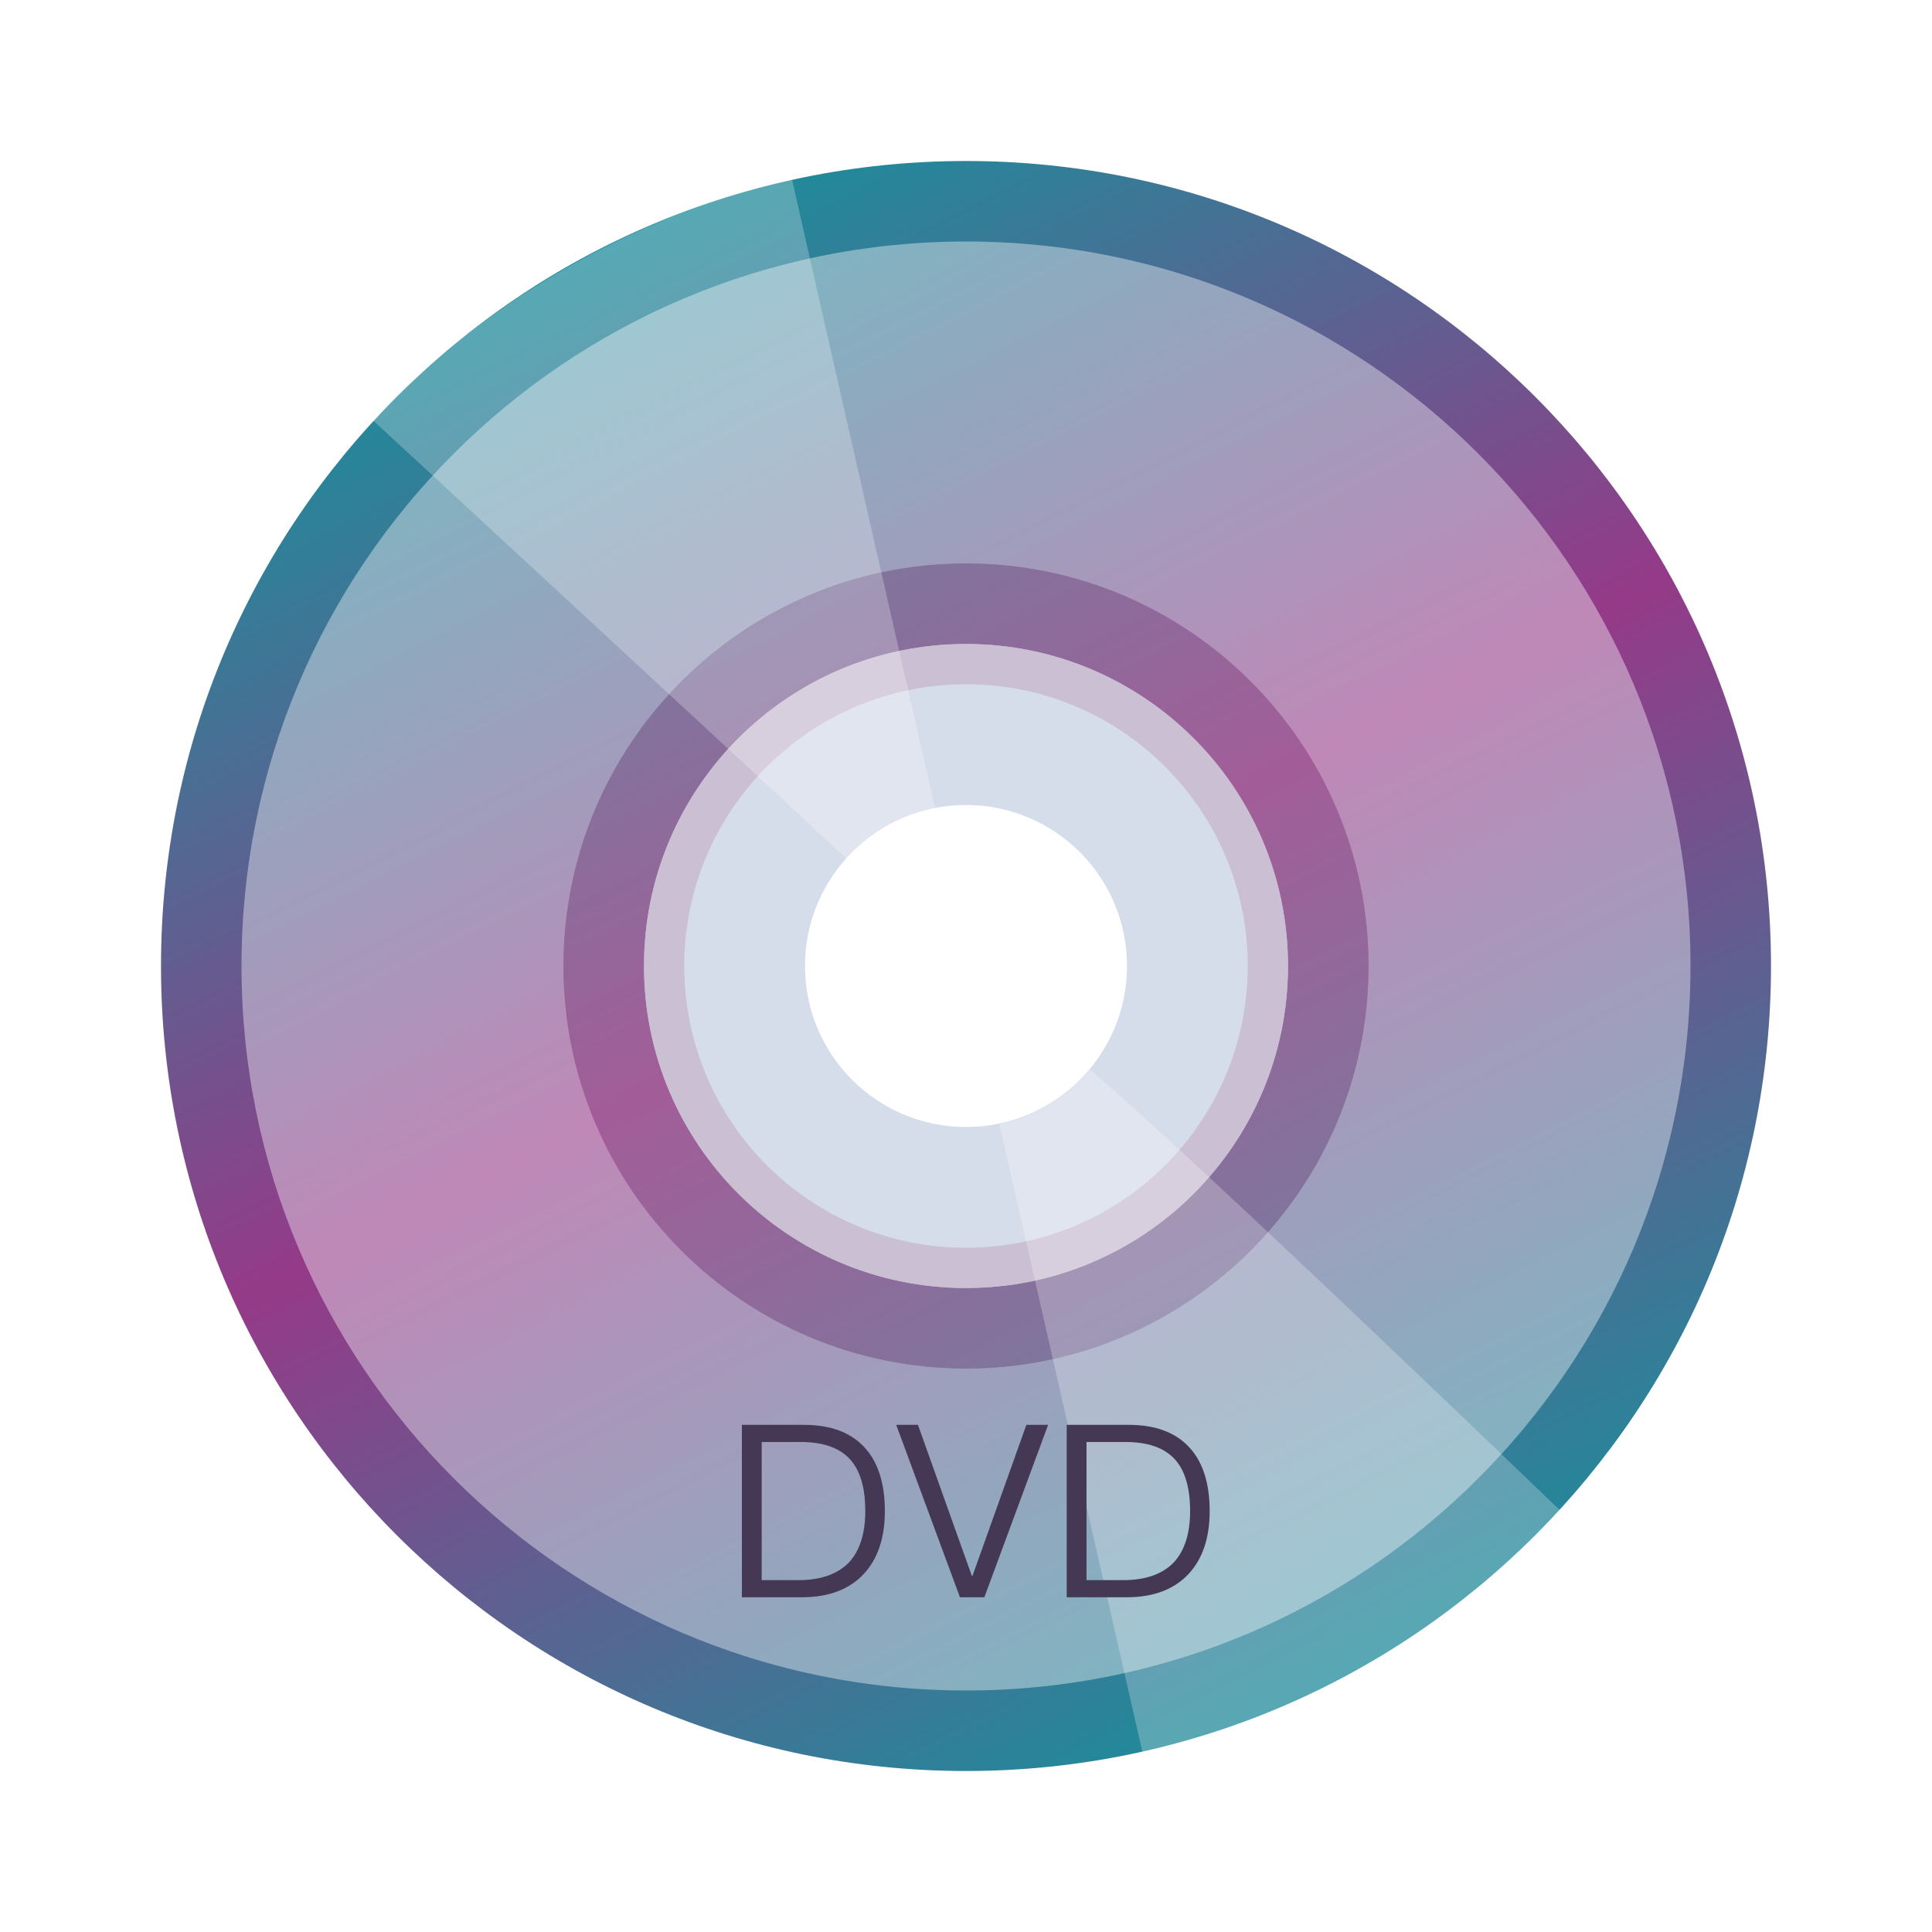 <svg xmlns="http://www.w3.org/2000/svg" width="24" height="24" viewBox="0 0 24 24">
  <defs>
    <filter id="media-dvd-a" width="125%" height="122.7%" x="-12.5%" y="-11.4%" filterUnits="objectBoundingBox">
      <feOffset in="SourceAlpha" result="shadowOffsetOuter1"/>
      <feGaussianBlur in="shadowOffsetOuter1" result="shadowBlurOuter1" stdDeviation=".5"/>
      <feComposite in="shadowBlurOuter1" in2="SourceAlpha" operator="out" result="shadowBlurOuter1"/>
      <feColorMatrix in="shadowBlurOuter1" result="shadowMatrixOuter1" values="0 0 0 0 0   0 0 0 0 0   0 0 0 0 0  0 0 0 0.15 0"/>
      <feMerge>
        <feMergeNode in="shadowMatrixOuter1"/>
        <feMergeNode in="SourceGraphic"/>
      </feMerge>
    </filter>
    <linearGradient id="media-dvd-b" x1="28.84%" x2="73.708%" y1="5.606%" y2="93.949%">
      <stop offset="0%" stop-color="#1E8C9B"/>
      <stop offset="47.787%" stop-color="#953A88"/>
      <stop offset="100%" stop-color="#1E8C9B"/>
    </linearGradient>
  </defs>
  <g fill="none" fill-rule="evenodd" filter="url(#media-dvd-a)" transform="translate(2 1)">
    <path fill="url(#media-dvd-b)" d="M10,1 C15.523,1 20,5.477 20,11 C20,16.523 15.523,21 10,21 C4.477,21 0,16.523 0,11 C0,5.477 4.477,1 10,1 Z M10,7 C7.791,7 6,8.791 6,11 C6,13.209 7.791,15 10,15 C12.209,15 14,13.209 14,11 C14,8.791 12.209,7 10,7 Z"/>
    <path fill="#FFF" d="M19,11 C19,6.029 14.971,2 10,2 C5.029,2 1,6.029 1,11 C1,15.971 5.029,20 10,20 C14.971,20 19,15.971 19,11 Z M10,16 C12.761,16 15,13.761 15,11 C15,8.239 12.761,6 10,6 C7.239,6 5,8.239 5,11 C5,13.761 7.239,16 10,16 L10,16 Z" opacity=".397"/>
    <path fill="#CBD4E5" d="M10,15 C12.209,15 14,13.209 14,11 C14,8.791 12.209,7 10,7 C7.791,7 6,8.791 6,11 C6,13.209 7.791,15 10,15 L10,15 Z M10,13 C11.105,13 12,12.105 12,11 C12,9.895 11.105,9 10,9 C8.895,9 8,9.895 8,11 C8,12.105 8.895,13 10,13 L10,13 Z" opacity=".8"/>
    <path fill="#B792AF" d="M10,16 C12.761,16 15,13.761 15,11 C15,8.239 12.761,6 10,6 C7.239,6 5,8.239 5,11 C5,13.761 7.239,16 10,16 L10,16 Z M10,14.5 C11.933,14.5 13.5,12.933 13.5,11 C13.5,9.067 11.933,7.5 10,7.5 C8.067,7.5 6.5,9.067 6.5,11 C6.5,12.933 8.067,14.5 10,14.5 L10,14.5 Z" opacity=".4"/>
    <path fill="#FFF" d="M10.693,12.877 C11.284,14.522 13.02,20.571 13.02,20.564 C12.064,20.85 11.05,21.005 10,21.005 C8.961,21.005 7.957,20.854 7.01,20.573 C7.01,20.573 8.861,14.578 9.379,12.902 C9.574,12.965 9.783,13 10,13 C10.244,13 10.477,12.956 10.693,12.877 Z M10,1 C11.05,1 12.064,1.154 13.02,1.441 C13.02,1.433 11.164,7.432 10.65,9.108 C10.447,9.038 10.228,9 10,9 C9.786,9 9.579,9.034 9.385,9.096 C8.868,7.412 7.01,1.432 7.01,1.432 C7.957,1.151 8.961,1 10,1 Z" opacity=".25" transform="rotate(-30 10.015 11.002)"/>
    <path fill="#443854" d="M7.216,16.7 L7.216,18.842 L7.96,18.842 C8.296,18.842 8.554,18.743 8.734,18.548 C8.905,18.362 8.992,18.101 8.992,17.771 C8.992,17.435 8.911,17.174 8.752,16.994 C8.578,16.796 8.323,16.7 7.984,16.7 L7.216,16.7 Z M7.462,16.913 L7.945,16.913 C8.227,16.913 8.431,16.985 8.563,17.132 C8.686,17.27 8.749,17.483 8.749,17.771 C8.749,18.05 8.68,18.263 8.548,18.407 C8.407,18.554 8.197,18.629 7.918,18.629 L7.462,18.629 L7.462,16.913 Z M9.133,16.7 L9.925,18.842 L10.228,18.842 L11.02,16.7 L10.75,16.7 L10.081,18.575 L10.072,18.575 L9.403,16.7 L9.133,16.7 Z M11.251,16.7 L11.251,18.842 L11.995,18.842 C12.331,18.842 12.589,18.743 12.769,18.548 C12.94,18.362 13.027,18.101 13.027,17.771 C13.027,17.435 12.946,17.174 12.787,16.994 C12.613,16.796 12.358,16.7 12.019,16.7 L11.251,16.7 Z M11.497,16.913 L11.98,16.913 C12.262,16.913 12.466,16.985 12.598,17.132 C12.721,17.27 12.784,17.483 12.784,17.771 C12.784,18.05 12.715,18.263 12.583,18.407 C12.442,18.554 12.232,18.629 11.953,18.629 L11.497,18.629 L11.497,16.913 Z"/>
  </g>
</svg>
